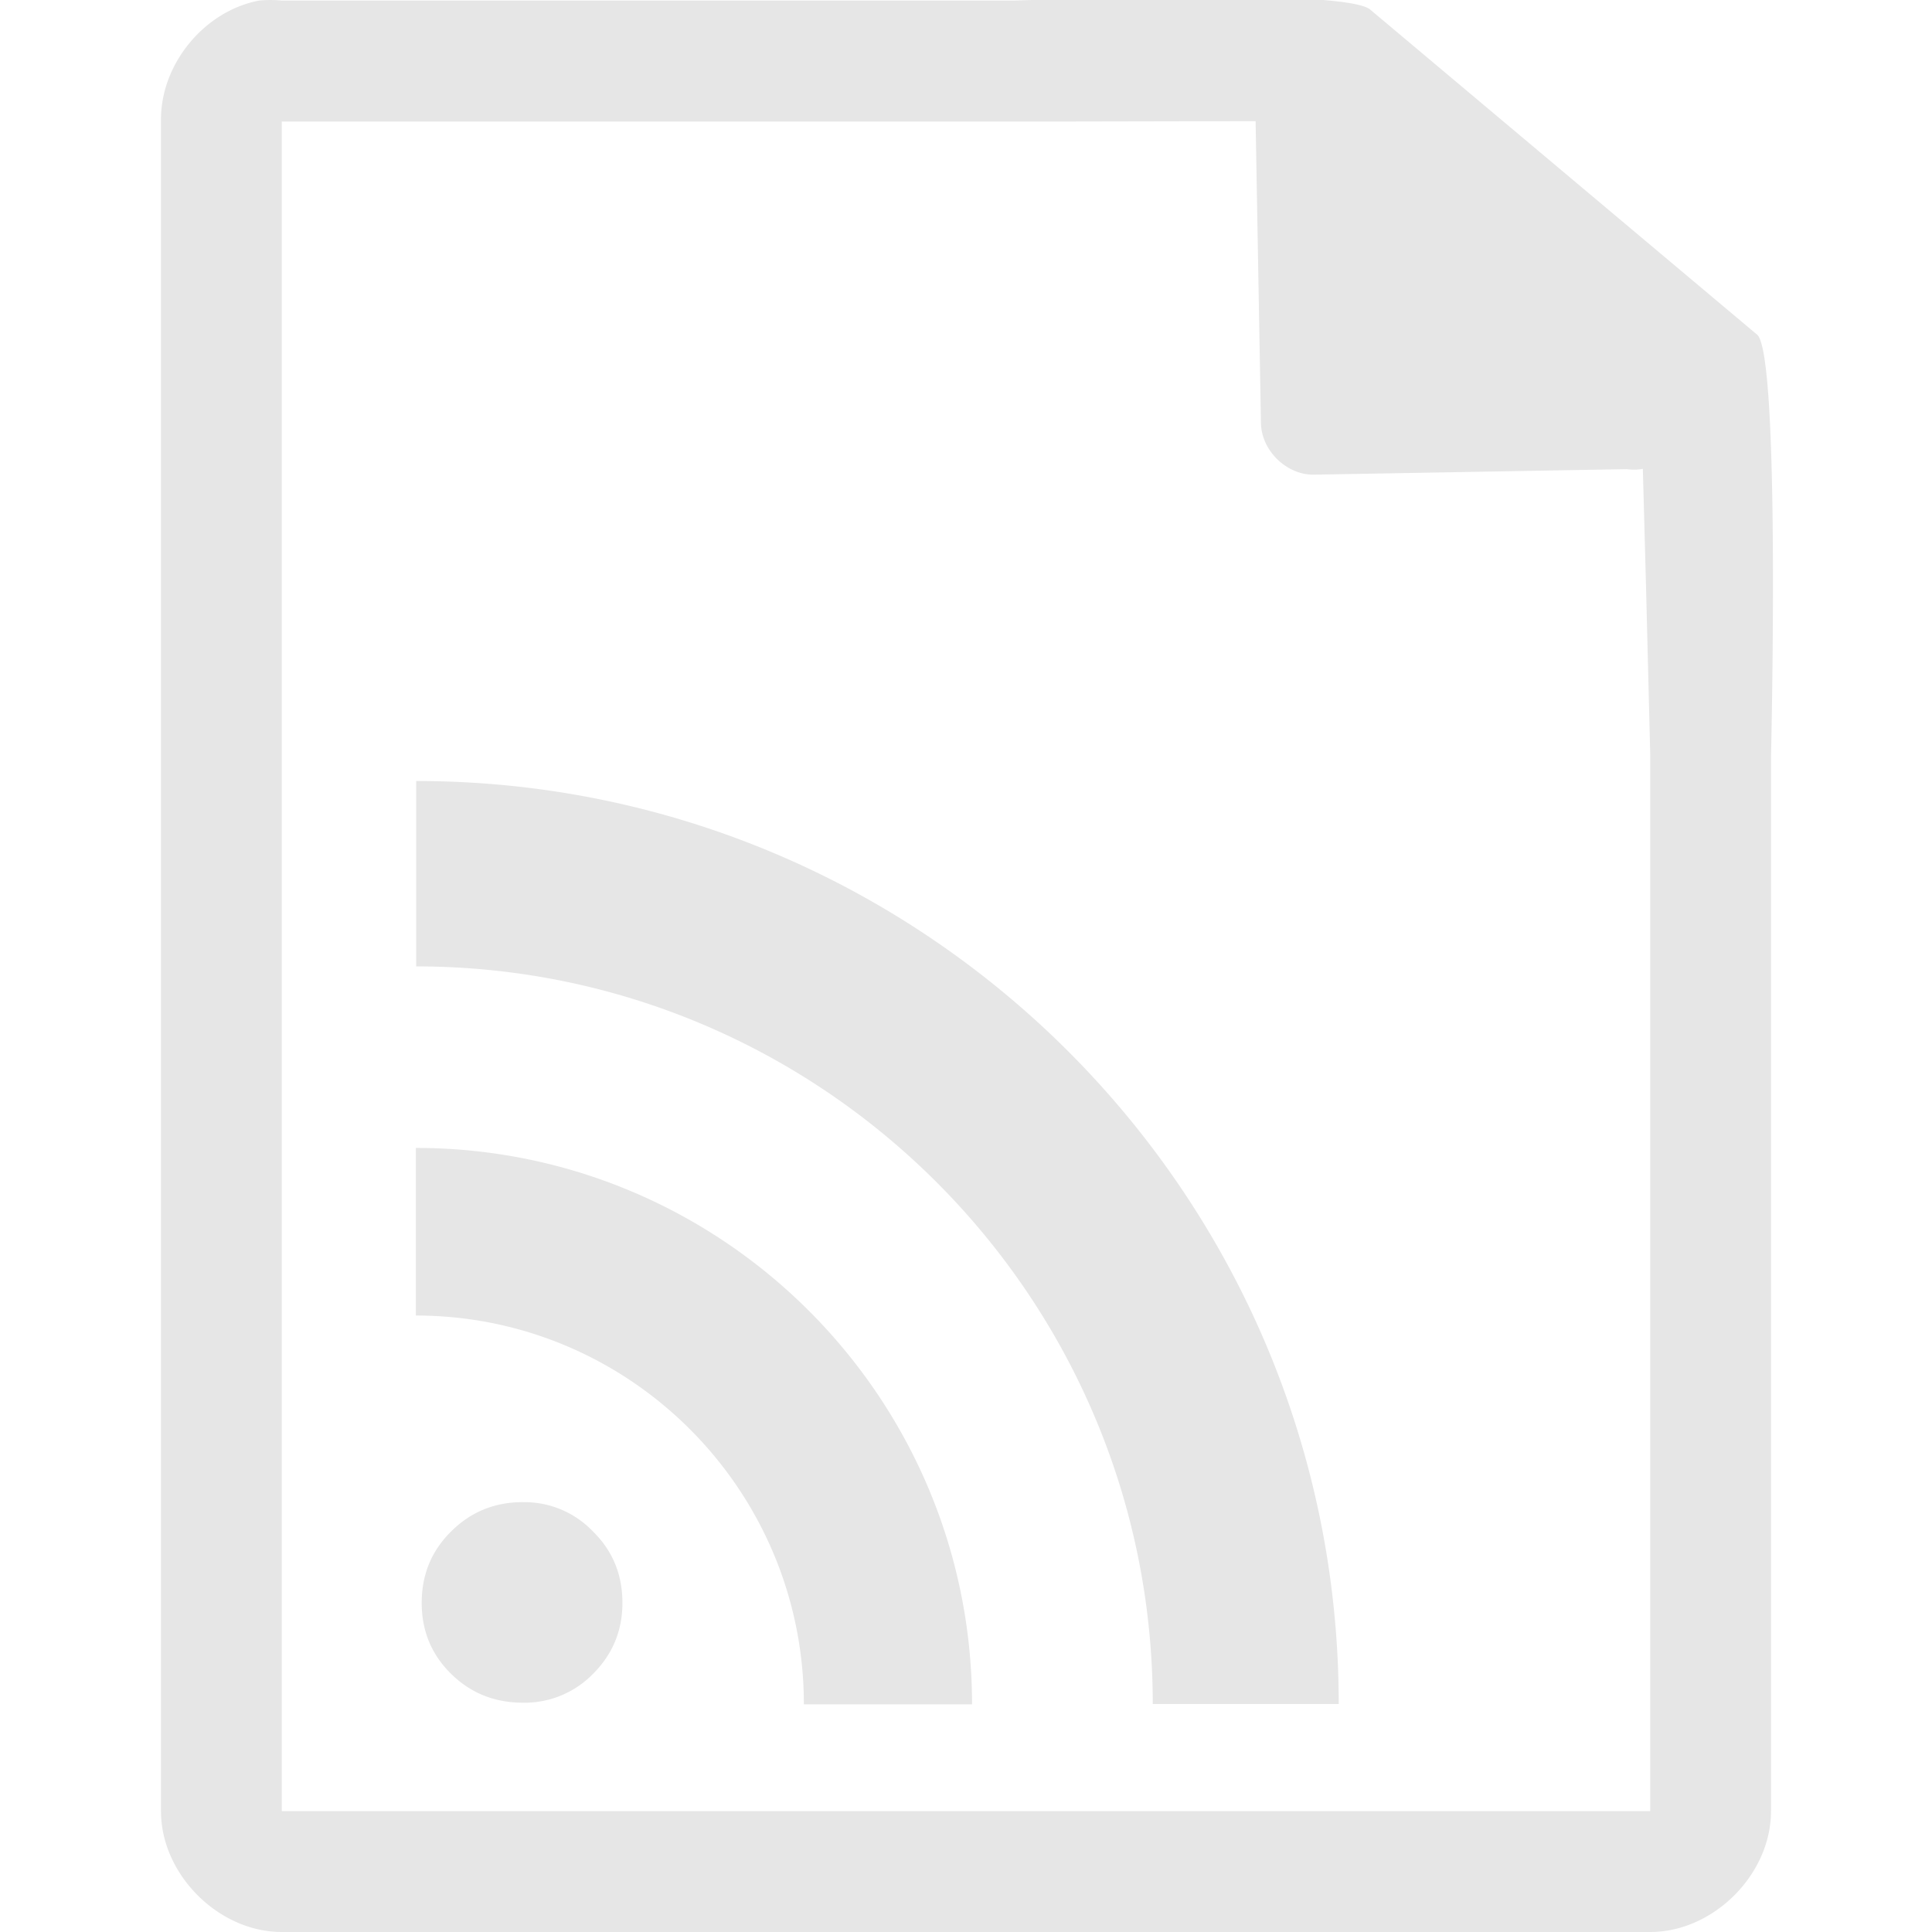 <svg xmlns="http://www.w3.org/2000/svg" width="48" height="48"><defs><linearGradient id="a"><stop offset="0" stop-color="#dc85e9"/><stop offset="1" stop-color="#f2cbf8"/></linearGradient><linearGradient id="b"><stop offset="0" stop-color="#dc85e9"/><stop offset="1" stop-color="#f2cbf8"/></linearGradient><linearGradient id="c"><stop offset="0" stop-color="#fff" stop-opacity=".588"/><stop offset="1" stop-color="#fff" stop-opacity=".863"/></linearGradient><linearGradient id="d"><stop offset="0" stop-color="#b3b3b3"/><stop offset="1" stop-color="#e6e6e6"/></linearGradient><linearGradient id="e"><stop offset="0" stop-color="#e694bb"/><stop offset=".262" stop-color="#d3819a"/><stop offset=".705" stop-color="#b25a64"/><stop offset="1" stop-color="#98313d"/></linearGradient></defs><path style="line-height:normal;text-indent:0;text-align:start;text-decoration-line:none;text-transform:none;marker:none" d="M29.705-.084c-2.047.008-4.121.088-4.517.098H7a2.938 2.938 0 0 0-.563 0C5.063.276 3.975 1.612 4 3.012V45c0 1.57 1.43 3 3 3h34c1.57 0 3-1.43 3-3V18.818c.018-.792.215-9.927-.336-10.496L34.054.248c-.284-.275-2.302-.34-4.349-.332zm1.49 3.094l.133 7.504c.012.681.638 1.29 1.317 1.279l7.771-.137c.133.018.268.017.4-.006l.082 3.03L41 18.77v26.227H7V3.021h18.672l5.523-.011zM10.34 19.404v4.606c10.1 0 18.3 8.212 18.3 18.326h4.62c0-12.661-10.276-22.932-22.92-22.932zm-.008 9.116v4.164c5.32 0 9.64 4.33 9.64 9.66h4.178c0-7.636-6.198-13.824-13.818-13.824zm2.658 8.8c-.703 0-1.297.244-1.783.73-.486.479-.73 1.07-.73 1.774 0 .696.244 1.284.73 1.762s1.08.717 1.783.717a2.37 2.37 0 0 0 1.744-.717c.487-.487.73-1.075.73-1.762 0-.704-.243-1.295-.73-1.773a2.35 2.35 0 0 0-1.744-.73z" color="#000" font-weight="400" font-family="Andale Mono" overflow="visible" fill="#e6e6e6"/></svg>